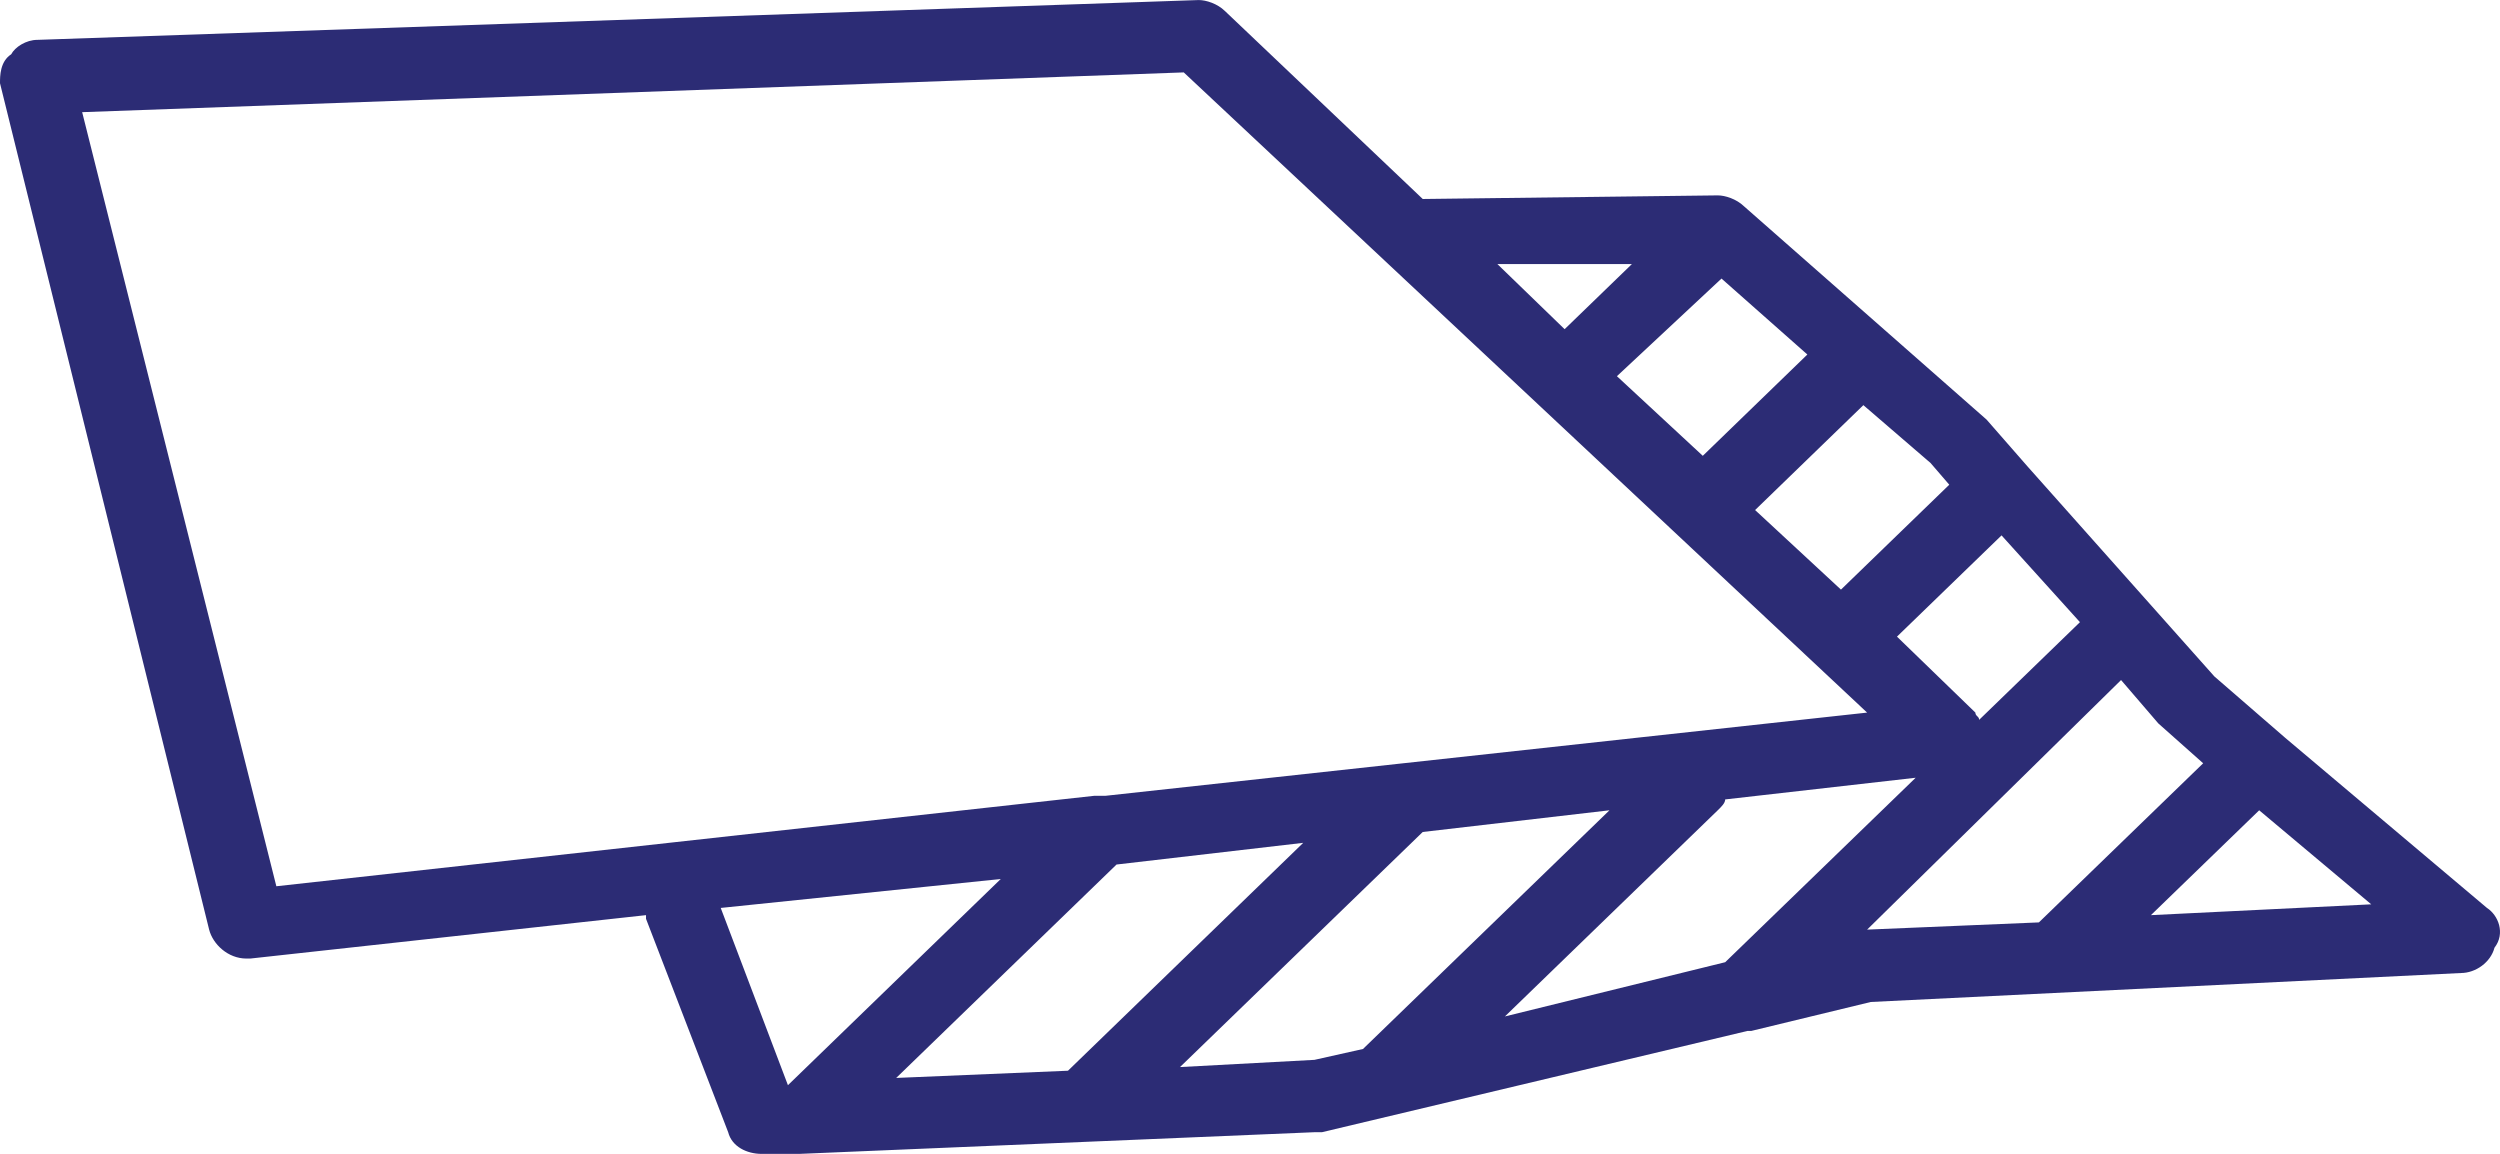 <svg width="52" height="24" viewBox="0 0 52 24" fill="none" xmlns="http://www.w3.org/2000/svg">
<path d="M51.729 18.885L47.535 15.349L46.059 14.07L42.176 9.706L41.321 8.728L36.273 4.289C36.117 4.139 35.884 4.064 35.729 4.064L29.593 4.139L25.476 0.227C25.321 0.076 25.088 0.001 24.933 0.001L0.777 0.829C0.544 0.829 0.311 0.979 0.233 1.129C0 1.28 0 1.581 0 1.731L4.35 19.336C4.427 19.637 4.738 19.938 5.126 19.938H5.204L13.437 19.035V19.111L15.146 23.55C15.224 23.851 15.534 24.001 15.845 24.001H16.622L27.34 23.55C27.418 23.55 27.418 23.55 27.496 23.55L36.35 21.443H36.428L38.913 20.841L51.186 20.239C51.496 20.239 51.807 20.014 51.885 19.713C52.118 19.412 51.962 19.035 51.729 18.885ZM31.302 21.142L35.729 16.854C35.807 16.778 35.884 16.703 35.884 16.628L39.846 16.177L35.884 20.014L31.302 21.142ZM41.166 14.973C41.166 14.898 41.088 14.898 41.088 14.822L39.457 13.242L41.632 11.136L43.263 12.941L41.166 14.973ZM40.545 10.082L38.292 12.264L36.506 10.609L38.758 8.427L40.156 9.631L40.545 10.082ZM35.807 5.794L37.593 7.374L35.418 9.481L33.632 7.825L35.807 5.794ZM33.943 5.493L32.544 6.847L31.146 5.493H33.943ZM1.709 2.333L24.622 1.506L38.836 14.822L22.991 16.553C22.913 16.553 22.835 16.553 22.758 16.553L5.748 18.434L1.709 2.333ZM18.641 22.421L23.224 17.982L27.107 17.531L22.214 22.271L18.641 22.421ZM14.991 18.885L20.816 18.283L16.389 22.572L14.991 18.885ZM27.34 22.045L24.544 22.195L29.593 17.305L33.477 16.854L28.35 21.819L27.34 22.045ZM38.836 19.336L44.118 14.145L44.894 15.048L45.826 15.876L42.409 19.186L38.836 19.336ZM44.739 19.035L46.991 16.854L49.322 18.81L44.739 19.035Z" fill="#2C2C75"/>
</svg>
